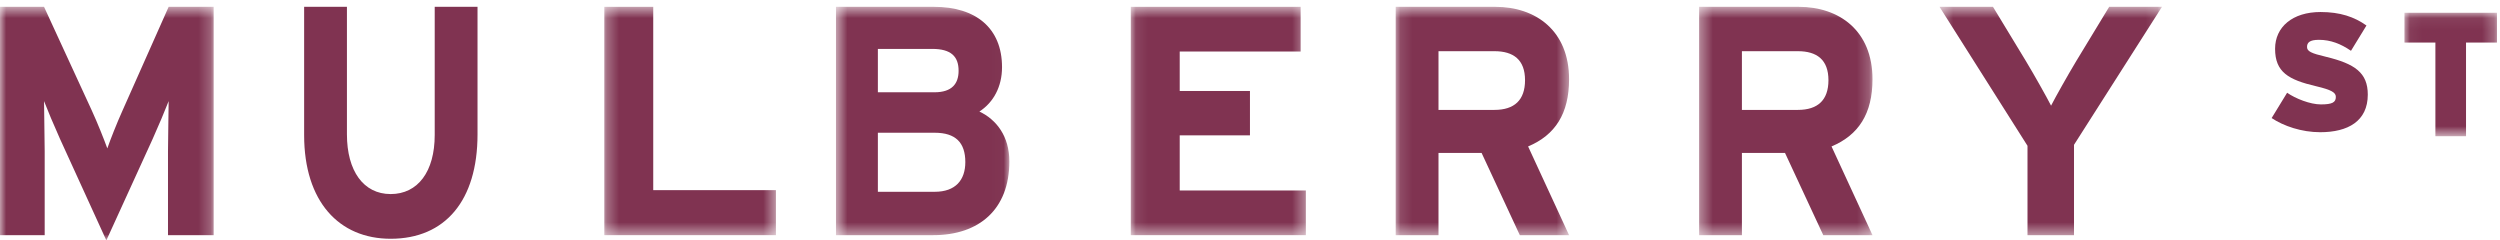 
<svg width="208px" height="20px" viewBox="0 0 208 20" version="1.1" xmlns="http://www.w3.org/2000/svg" xmlns:xlink="http://www.w3.org/1999/xlink">
    <!-- Generator: Sketch 47.1 (45422) - http://www.bohemiancoding.com/sketch -->
    <desc>Created with Sketch.</desc>
    <defs>
        <polygon id="path-1" points="17.777 0.568 0 0.568 0 20 17.777 20 17.777 0.568"></polygon>
        <polygon id="path-3" points="14.556 0.568 0.278 0.568 0.278 19.566 14.556 19.566 14.556 0.568"></polygon>
        <polygon id="path-5" points="0.553 0.568 14.979 0.568 14.979 19.566 0.553 19.566"></polygon>
        <polygon id="path-7" points="14.649 0.568 0.081 0.568 0.081 19.566 14.649 19.566 14.649 0.568"></polygon>
        <polygon id="path-9" points="14.547 0.568 0.121 0.568 0.121 19.566 14.547 19.566 14.547 0.568"></polygon>
        <polygon id="path-11" points="14.792 0.568 0.365 0.568 0.365 19.566 14.792 19.566 14.792 0.568"></polygon>
        <polygon id="path-13" points="18.876 0.568 0.368 0.568 0.368 19.566 18.876 19.566 18.876 0.568"></polygon>
        <polygon id="path-15" points="7.748 10.333 7.748 0.061 0.05 0.061 0.05 10.333 7.748 10.333"></polygon>
    </defs>
    <g id="Page-1" stroke="none" stroke-width="1" fill="none" fill-rule="evenodd">
        <g id="Landing-Desktop" transform="translate(-843, -1787)">
            <g id="Group-2" transform="translate(843, 1787)">
                <g id="Mulberry-street-logo---long">
                    <g id="Mulberry-street-logo">
                        <g id="Group-3">
                            <mask id="mask-2" fill="white">
                                <use xlink:href="#path-1"></use>
                            </mask>
                            <g id="Clip-2"></g>
                            <path d="M13.977,19.566 L13.977,12.591 C13.977,11.56 14.032,9.144 14.032,8.412 C13.76,9.117 13.19,10.474 12.701,11.56 L8.848,20 L4.994,11.56 C4.505,10.474 3.935,9.117 3.664,8.412 C3.664,9.144 3.718,11.56 3.718,12.591 L3.718,19.566 L-0,19.566 L-0,0.568 L3.664,0.568 L7.627,9.171 C8.115,10.23 8.685,11.668 8.929,12.346 C9.173,11.64 9.716,10.256 10.205,9.171 L14.032,0.568 L17.777,0.568 L17.777,19.566 L13.977,19.566 Z" id="Fill-1" fill="#803351" mask="url(#mask-2)"></path>
                        </g>
                        <g id="Group-6" transform="translate(25, 0)" fill="#803351">
                            <path d="M7.504,19.865 C3.204,19.865 0.304,16.771 0.304,11.235 L0.304,0.568 L3.865,0.568 L3.865,11.18 C3.865,14.22 5.24,16.146 7.504,16.146 C9.769,16.146 11.168,14.273 11.168,11.235 L11.168,0.568 L14.73,0.568 L14.73,11.18 C14.73,16.689 12.034,19.865 7.504,19.865" id="Fill-4"></path>
                        </g>
                        <g id="Group-9" transform="translate(50, 0)">
                            <mask id="mask-4" fill="white">
                                <use xlink:href="#path-3"></use>
                            </mask>
                            <g id="Clip-8"></g>
                            <polygon id="Fill-7" fill="#803351" mask="url(#mask-4)" points="0.278 19.566 0.278 0.568 4.349 0.568 4.349 15.82 14.556 15.82 14.556 19.566"></polygon>
                        </g>
                        <g id="Group-12" transform="translate(69, 0)">
                            <mask id="mask-6" fill="white">
                                <use xlink:href="#path-5"></use>
                            </mask>
                            <g id="Clip-11"></g>
                            <path d="M8.771,11.044 L4.039,11.044 L4.039,15.957 L8.771,15.957 C10.501,15.957 11.315,14.979 11.315,13.487 C11.315,11.858 10.501,11.044 8.771,11.044 M8.567,4.069 L4.039,4.069 L4.039,7.678 L8.745,7.678 C10.221,7.678 10.755,6.946 10.755,5.888 C10.755,4.693 10.12,4.069 8.567,4.069 M8.644,19.566 L0.553,19.566 L0.553,0.568 L8.72,0.568 C12.18,0.568 14.369,2.332 14.369,5.588 C14.369,7.218 13.656,8.52 12.486,9.28 C13.911,9.958 14.979,11.342 14.979,13.432 C14.979,17.422 12.46,19.566 8.644,19.566" id="Fill-10" fill="#803351" mask="url(#mask-6)"></path>
                        </g>
                        <g id="Group-15" transform="translate(94, 0)">
                            <mask id="mask-8" fill="white">
                                <use xlink:href="#path-7"></use>
                            </mask>
                            <g id="Clip-14"></g>
                            <polygon id="Fill-13" fill="#803351" mask="url(#mask-8)" points="0.081 19.566 0.081 0.568 14.213 0.568 14.213 4.286 4.152 4.286 4.152 7.57 9.996 7.57 9.996 11.261 4.152 11.261 4.152 15.848 14.649 15.848 14.649 19.566"></polygon>
                        </g>
                        <g id="Group-18" transform="translate(116, 0)">
                            <mask id="mask-10" fill="white">
                                <use xlink:href="#path-9"></use>
                            </mask>
                            <g id="Clip-17"></g>
                            <path d="M8.338,4.259 L3.683,4.259 L3.683,9.144 L8.338,9.144 C9.992,9.144 10.883,8.33 10.883,6.674 C10.883,4.965 9.916,4.259 8.338,4.259 L8.338,4.259 Z M10.45,19.566 L7.27,12.726 L3.683,12.726 L3.683,19.566 L0.121,19.566 L0.121,0.568 L8.415,0.568 C11.773,0.568 14.547,2.55 14.547,6.593 C14.547,9.442 13.402,11.234 11.138,12.184 L14.547,19.566 L10.45,19.566 Z" id="Fill-16" fill="#803351" mask="url(#mask-10)"></path>
                        </g>
                        <g id="Group-21" transform="translate(141, 0)">
                            <mask id="mask-12" fill="white">
                                <use xlink:href="#path-11"></use>
                            </mask>
                            <g id="Clip-20"></g>
                            <path d="M8.584,4.259 L3.927,4.259 L3.927,9.144 L8.584,9.144 C10.237,9.144 11.127,8.33 11.127,6.674 C11.127,4.965 10.161,4.259 8.584,4.259 L8.584,4.259 Z M10.696,19.566 L7.514,12.726 L3.927,12.726 L3.927,19.566 L0.365,19.566 L0.365,0.568 L8.659,0.568 C12.019,0.568 14.792,2.55 14.792,6.593 C14.792,9.442 13.647,11.234 11.383,12.184 L14.792,19.566 L10.696,19.566 Z" id="Fill-19" fill="#803351" mask="url(#mask-12)"></path>
                        </g>
                        <g id="Group-24" transform="translate(161, 0)">
                            <mask id="mask-14" fill="white">
                                <use xlink:href="#path-13"></use>
                            </mask>
                            <g id="Clip-23"></g>
                            <path d="M11.557,12.048 L11.557,19.566 L7.688,19.566 L7.688,12.13 L0.368,0.568 L4.816,0.568 L7.55,5.073 C8.24,6.214 9.29,8.086 9.649,8.792 C10.009,8.086 11.032,6.267 11.749,5.073 L14.484,0.568 L18.876,0.568 L11.557,12.048 Z" id="Fill-22" fill="#803351" mask="url(#mask-14)"></path>
                        </g>
                        <path d="M193.041,11 C191.493,11 190,10.487 189,9.823 L190.288,7.717 C190.986,8.202 192.205,8.687 193.096,8.687 C194.041,8.687 194.342,8.52 194.342,8.064 C194.342,7.703 193.999,7.482 192.712,7.177 C190.397,6.637 189.287,6 189.287,4.061 C189.287,2.232 190.754,1 193.068,1 C194.698,1 195.876,1.402 196.89,2.122 L195.602,4.227 C194.753,3.645 193.904,3.313 192.931,3.313 C192.137,3.313 191.945,3.562 191.945,3.909 C191.945,4.269 192.287,4.435 193.52,4.725 C195.932,5.308 197,6.055 197,7.87 C197,10.085 195.343,11 193.041,11" id="Fill-25" fill="#803351"></path>
                        <g id="Group-29" transform="translate(200, 1)">
                            <mask id="mask-16" fill="white">
                                <use xlink:href="#path-15"></use>
                            </mask>
                            <g id="Clip-28"></g>
                            <polygon id="Fill-27" fill="#803351" mask="url(#mask-16)" points="5.173 2.541 5.173 10.333 2.625 10.333 2.625 2.541 0.05 2.541 0.05 0.061 7.749 0.061 7.749 2.541"></polygon>
                        </g>
                    </g>
                </g>
            </g>
        </g>
    </g>
</svg>